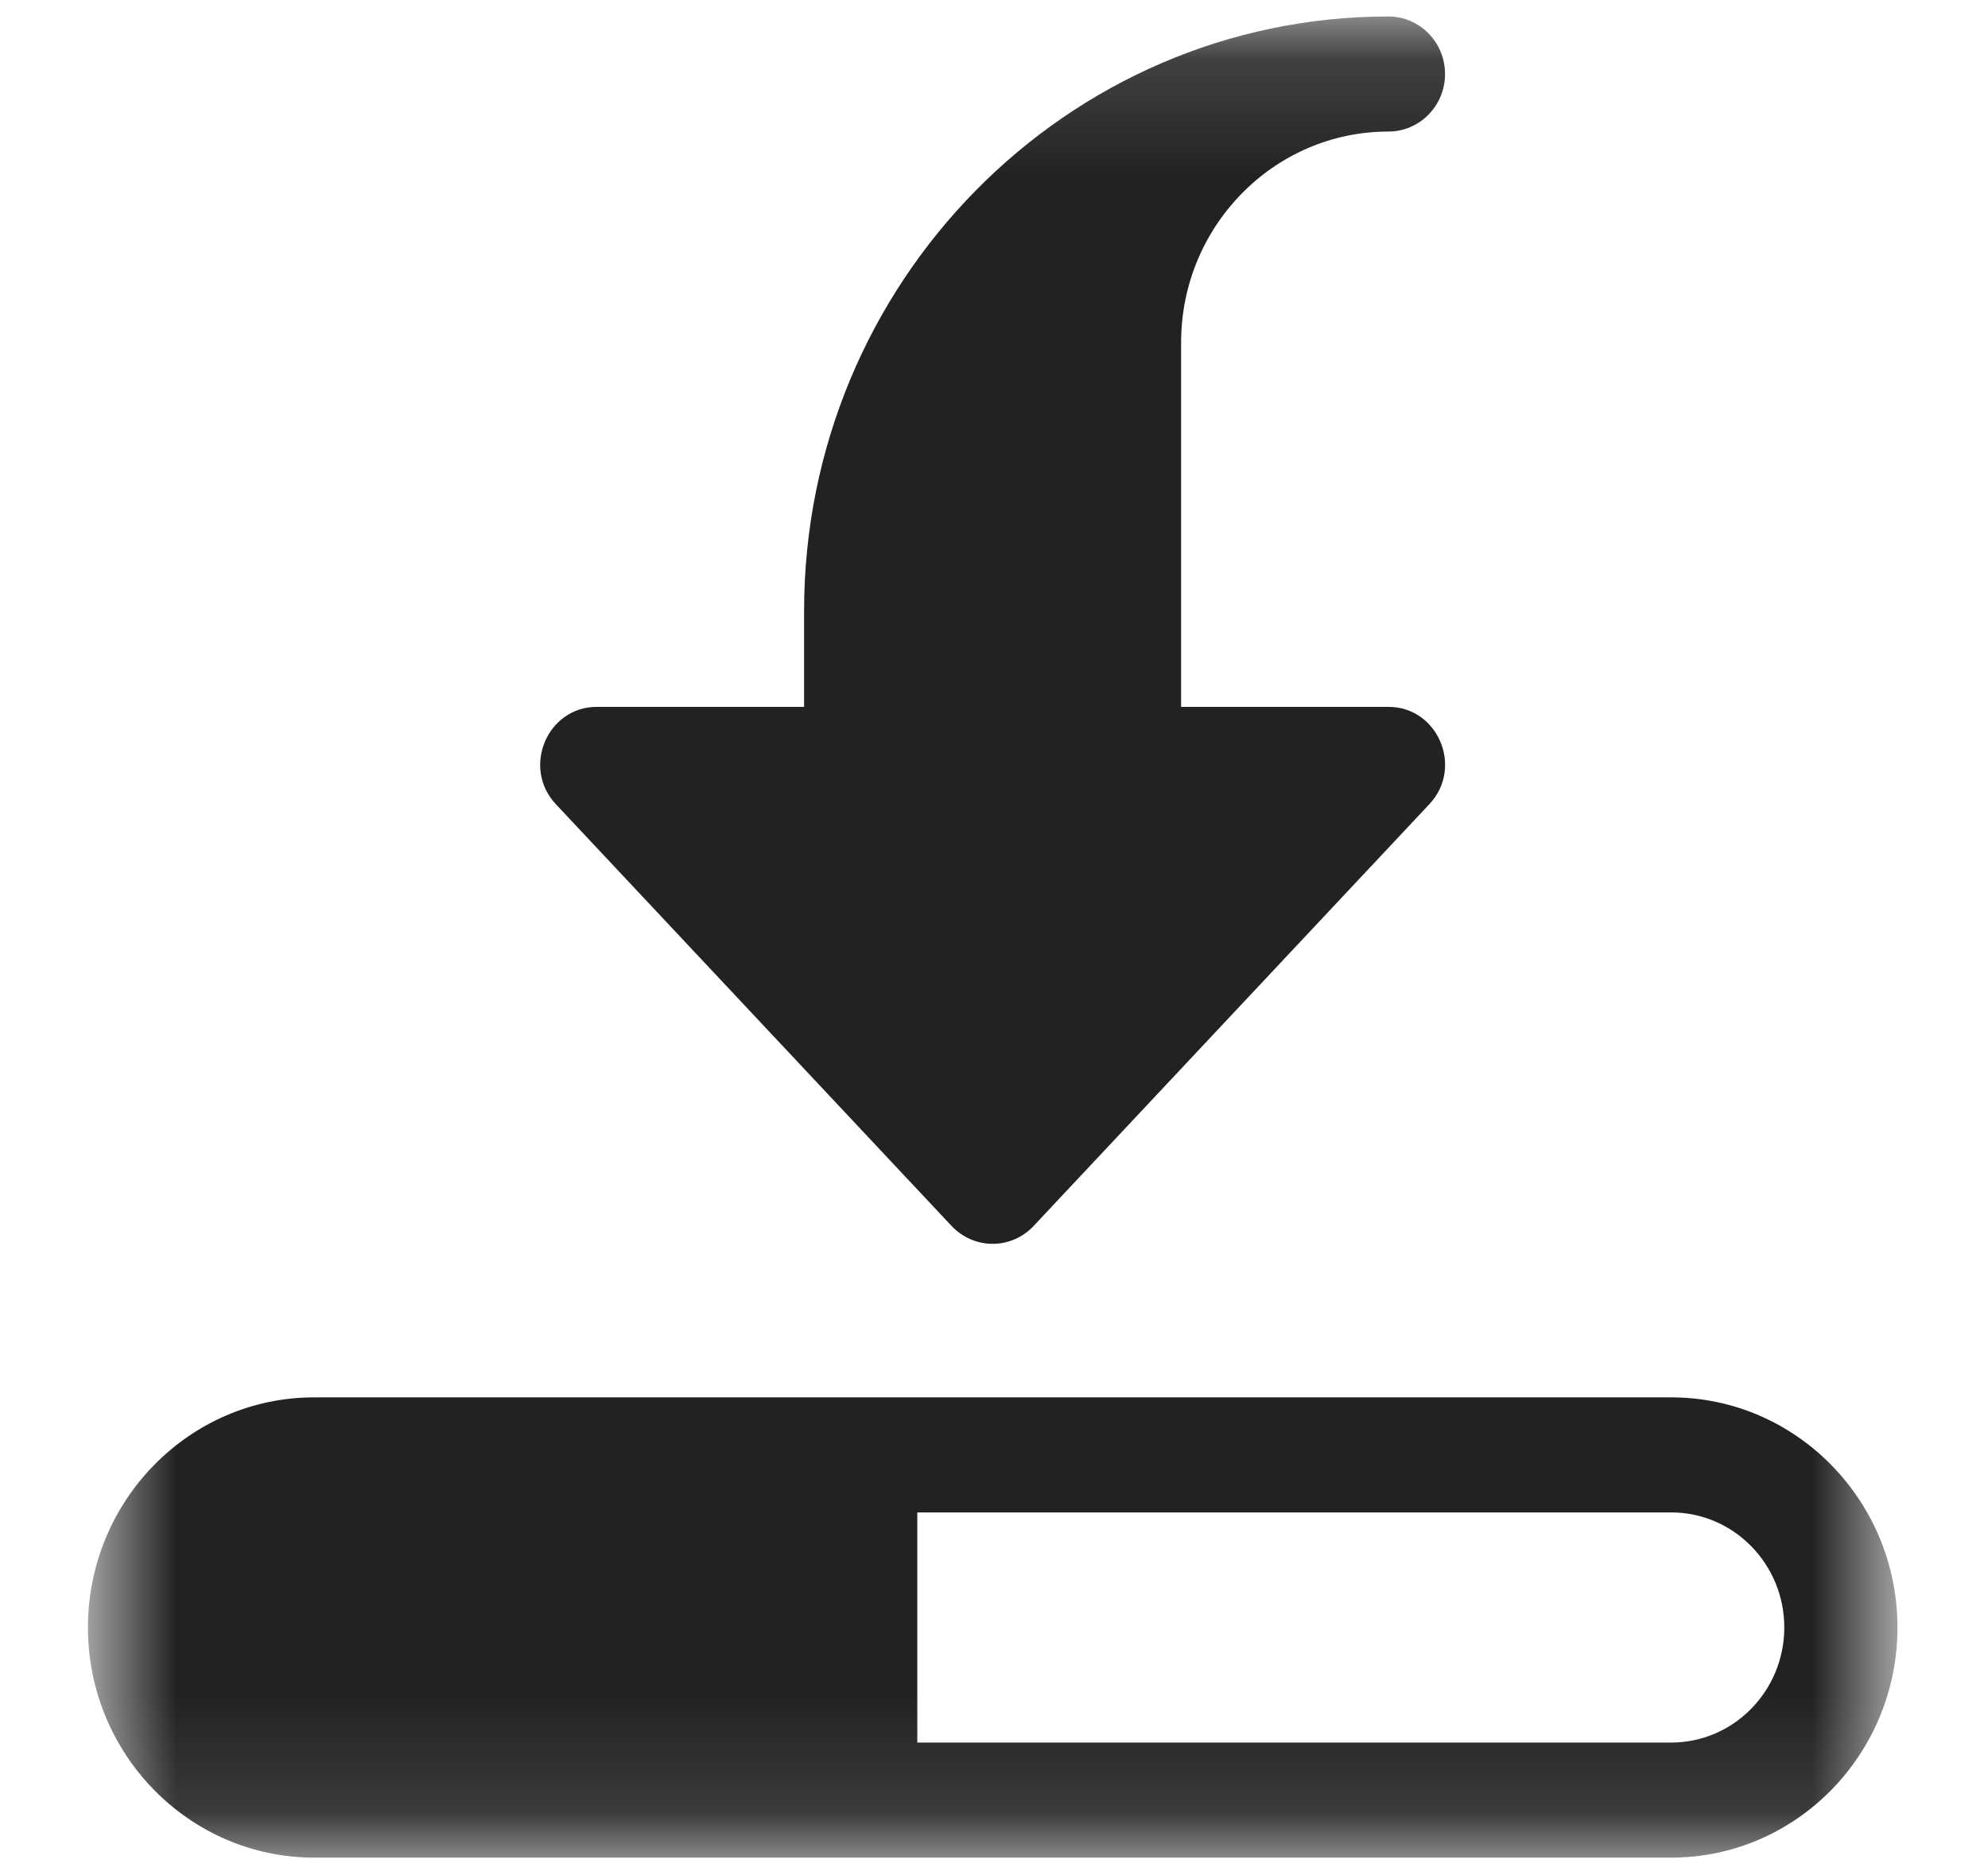 <svg width="17" height="16" viewBox="0 0 17 16" fill="none" xmlns="http://www.w3.org/2000/svg">
<mask id="mask0_1_1625" style="mask-type:luminance" maskUnits="userSpaceOnUse" x="0" y="0" width="17" height="16">
<path d="M16.226 0.141H0.752V15.886H16.226V0.141Z" fill="white"/>
</mask>
<g mask="url(#mask0_1_1625)">
<path d="M8.488 10.637C8.356 10.637 8.23 10.582 8.138 10.485L4.753 6.877C4.46 6.564 4.68 6.045 5.103 6.045H6.876V5.225C6.876 2.422 9.118 0.141 11.873 0.141C12.14 0.141 12.357 0.361 12.357 0.633C12.357 0.904 12.14 1.125 11.873 1.125C10.895 1.125 10.1 1.934 10.1 2.929V6.045H11.873C12.297 6.045 12.517 6.564 12.223 6.877L8.838 10.485C8.747 10.582 8.62 10.637 8.488 10.637Z" fill="#222222"/>
<path d="M14.291 11.95H2.686C1.62 11.95 0.752 12.833 0.752 13.918C0.752 15.003 1.62 15.886 2.686 15.886H14.291C15.358 15.886 16.226 15.003 16.226 13.918C16.226 12.833 15.358 11.95 14.291 11.95ZM14.291 14.902H7.844V12.934H14.291C14.825 12.934 15.258 13.375 15.258 13.918C15.258 14.46 14.825 14.902 14.291 14.902Z" fill="#222222"/>
</g>
</svg>
